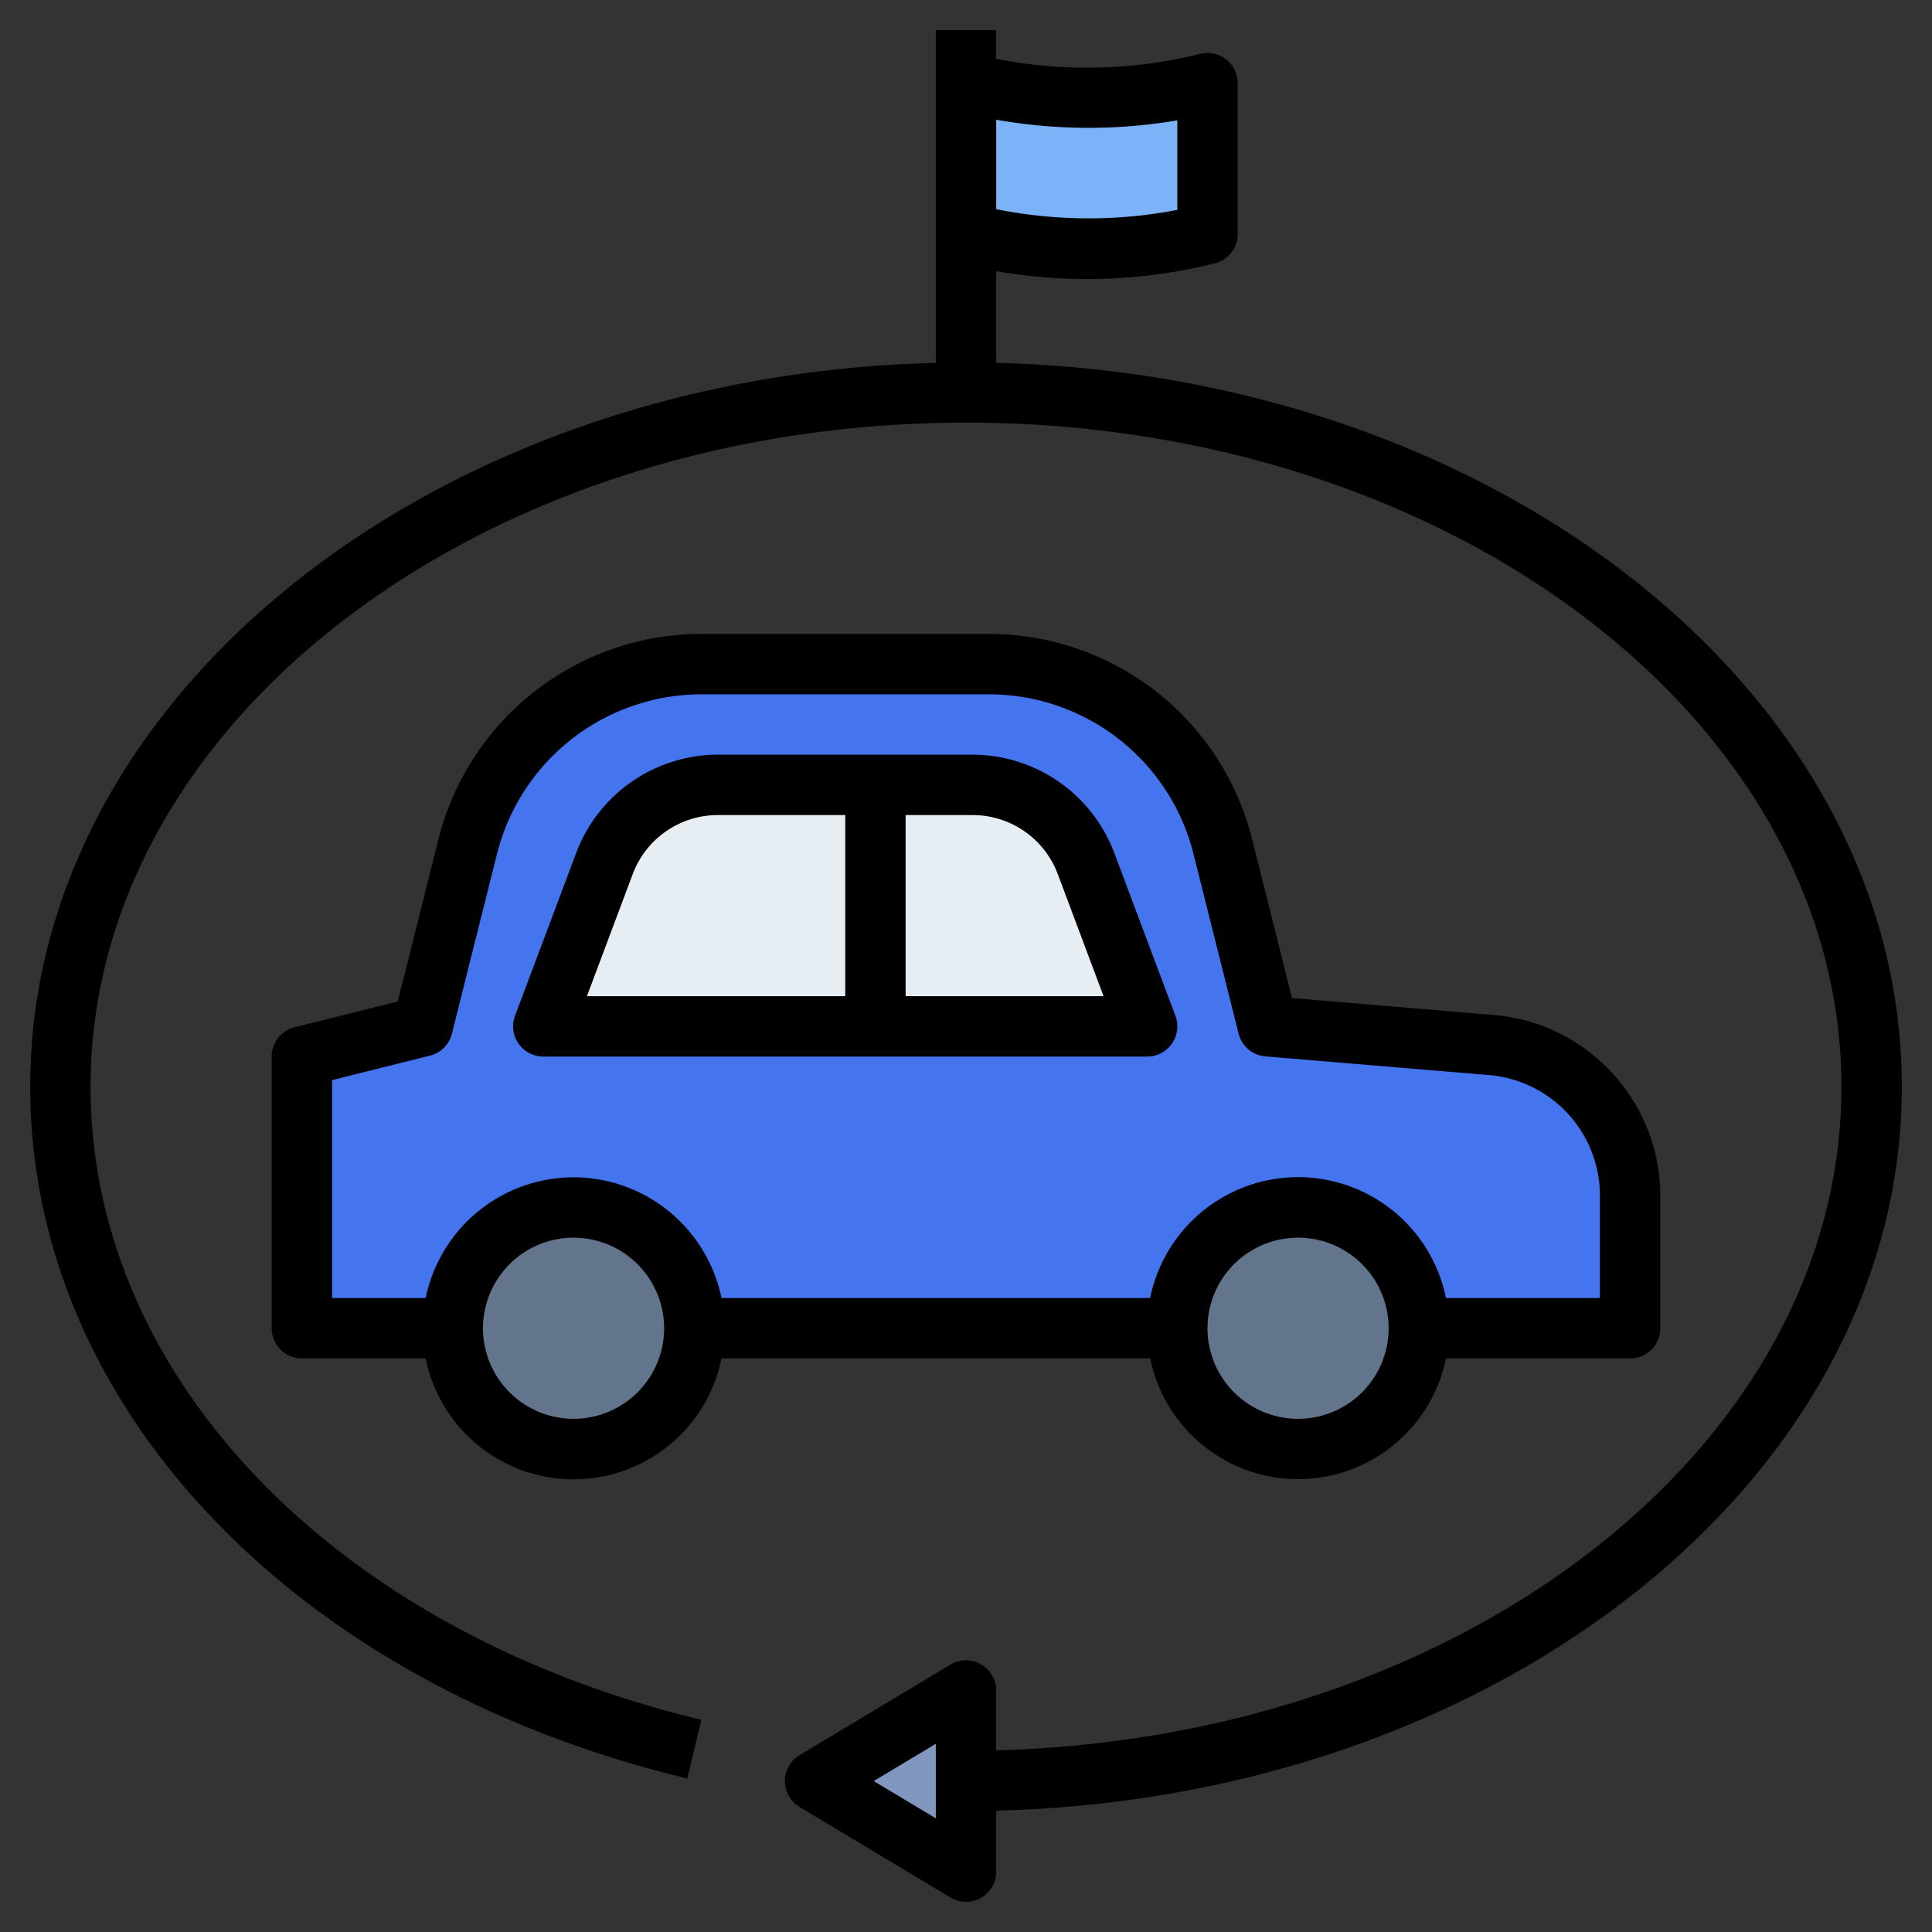 <!-- icon666.com - MILLIONS OF FREE VECTOR ICONS --><svg id="Layer_1" viewBox="0 0 64 64" xmlns="http://www.w3.org/2000/svg" data-name="Layer 1"><rect x="0" y="0" width="64" height="64" fill="#333333" stroke="none"/><path d="m47 44h7v-4.4a4.991 4.991 0 0 0 -4.58-4.98l-7.42-.62-1.49-5.94a8 8 0 0 0 -7.76-6.06h-9.5a8 8 0 0 0 -7.76 6.06l-1.49 5.94-4 1v9z" fill="#d98285" style="fill: rgb(68, 116, 238);"></path><circle cx="43" cy="44" fill="#63758c" r="4"></circle><circle cx="19" cy="44" fill="#63758c" r="4"></circle><path d="m20.027 28.6a4 4 0 0 1 3.745-2.6h8.456a4 4 0 0 1 3.745 2.6l2.027 5.4h-20z" fill="#e6eef3"></path><path d="m32 56v6l-5-3z" fill="#8197bf"></path><path d="m32 7.754a16.506 16.506 0 0 0 8 0v-5a16.506 16.506 0 0 1 -8 0z" fill="#7cb2f8"></path><path d="m43 49a5.009 5.009 0 0 0 4.9-4h6.1a1 1 0 0 0 1-1v-4.4a6.022 6.022 0 0 0 -5.5-5.976l-6.7-.561-1.317-5.246a8.984 8.984 0 0 0 -8.733-6.817h-9.5a8.984 8.984 0 0 0 -8.729 6.817l-1.345 5.358-3.418.855a1 1 0 0 0 -.758.97v9a1 1 0 0 0 1 1h4.1a5 5 0 0 0 9.8 0h14.2a5.009 5.009 0 0 0 4.9 4zm0-2a3 3 0 1 1 3-3 3 3 0 0 1 -3 3zm-24 0a3 3 0 1 1 3-3 3 3 0 0 1 -3 3zm0-8a5.009 5.009 0 0 0 -4.9 4h-3.1v-7.219l3.242-.811a1 1 0 0 0 .728-.727l1.49-5.94a6.989 6.989 0 0 1 6.79-5.303h9.5a6.989 6.989 0 0 1 6.79 5.3l1.49 5.94a1 1 0 0 0 .887.754l7.422.62a4.011 4.011 0 0 1 3.661 3.986v3.4h-5.1a5 5 0 0 0 -9.8 0h-14.2a5.009 5.009 0 0 0 -4.9-4z" fill="#000000"></path><path d="m38.822 34.57a1 1 0 0 0 .115-.921l-2.027-5.4a5.024 5.024 0 0 0 -4.682-3.249h-8.456a5.024 5.024 0 0 0 -4.682 3.245l-2.027 5.4a1 1 0 0 0 .937 1.355h20a1 1 0 0 0 .822-.43zm-10.822-1.57h-8.557l1.52-4.053a3.012 3.012 0 0 1 2.809-1.947h4.228zm2 0v-6h2.228a3.012 3.012 0 0 1 2.809 1.947l1.52 4.053z" fill="#000000"></path><path d="m33 12.02v-3.038a17.651 17.651 0 0 0 3 .262 17.5 17.5 0 0 0 4.242-.52 1 1 0 0 0 .758-.97v-5a1 1 0 0 0 -1.242-.97 15.568 15.568 0 0 1 -6.758.164v-.948h-2v11.02c-16.632.411-30 11.006-30 23.98 0 10.578 8.747 19.787 21.767 22.915l.466-1.944c-12.102-2.909-20.233-11.336-20.233-20.971 0-12.131 13.01-22 29-22s29 9.869 29 22c0 11.876-12.472 21.579-28 21.981v-1.981a1 1 0 0 0 -1.515-.857l-5 3a1 1 0 0 0 0 1.714l5 3a1 1 0 0 0 1.515-.857v-2.02c16.632-.411 30-11.006 30-23.98s-13.368-23.569-30-23.98zm0-8.054a17.571 17.571 0 0 0 6 .021v2.966a15.531 15.531 0 0 1 -6-.024zm-2 56.268-2.057-1.234 2.057-1.234z" fill="#000000"></path></svg>